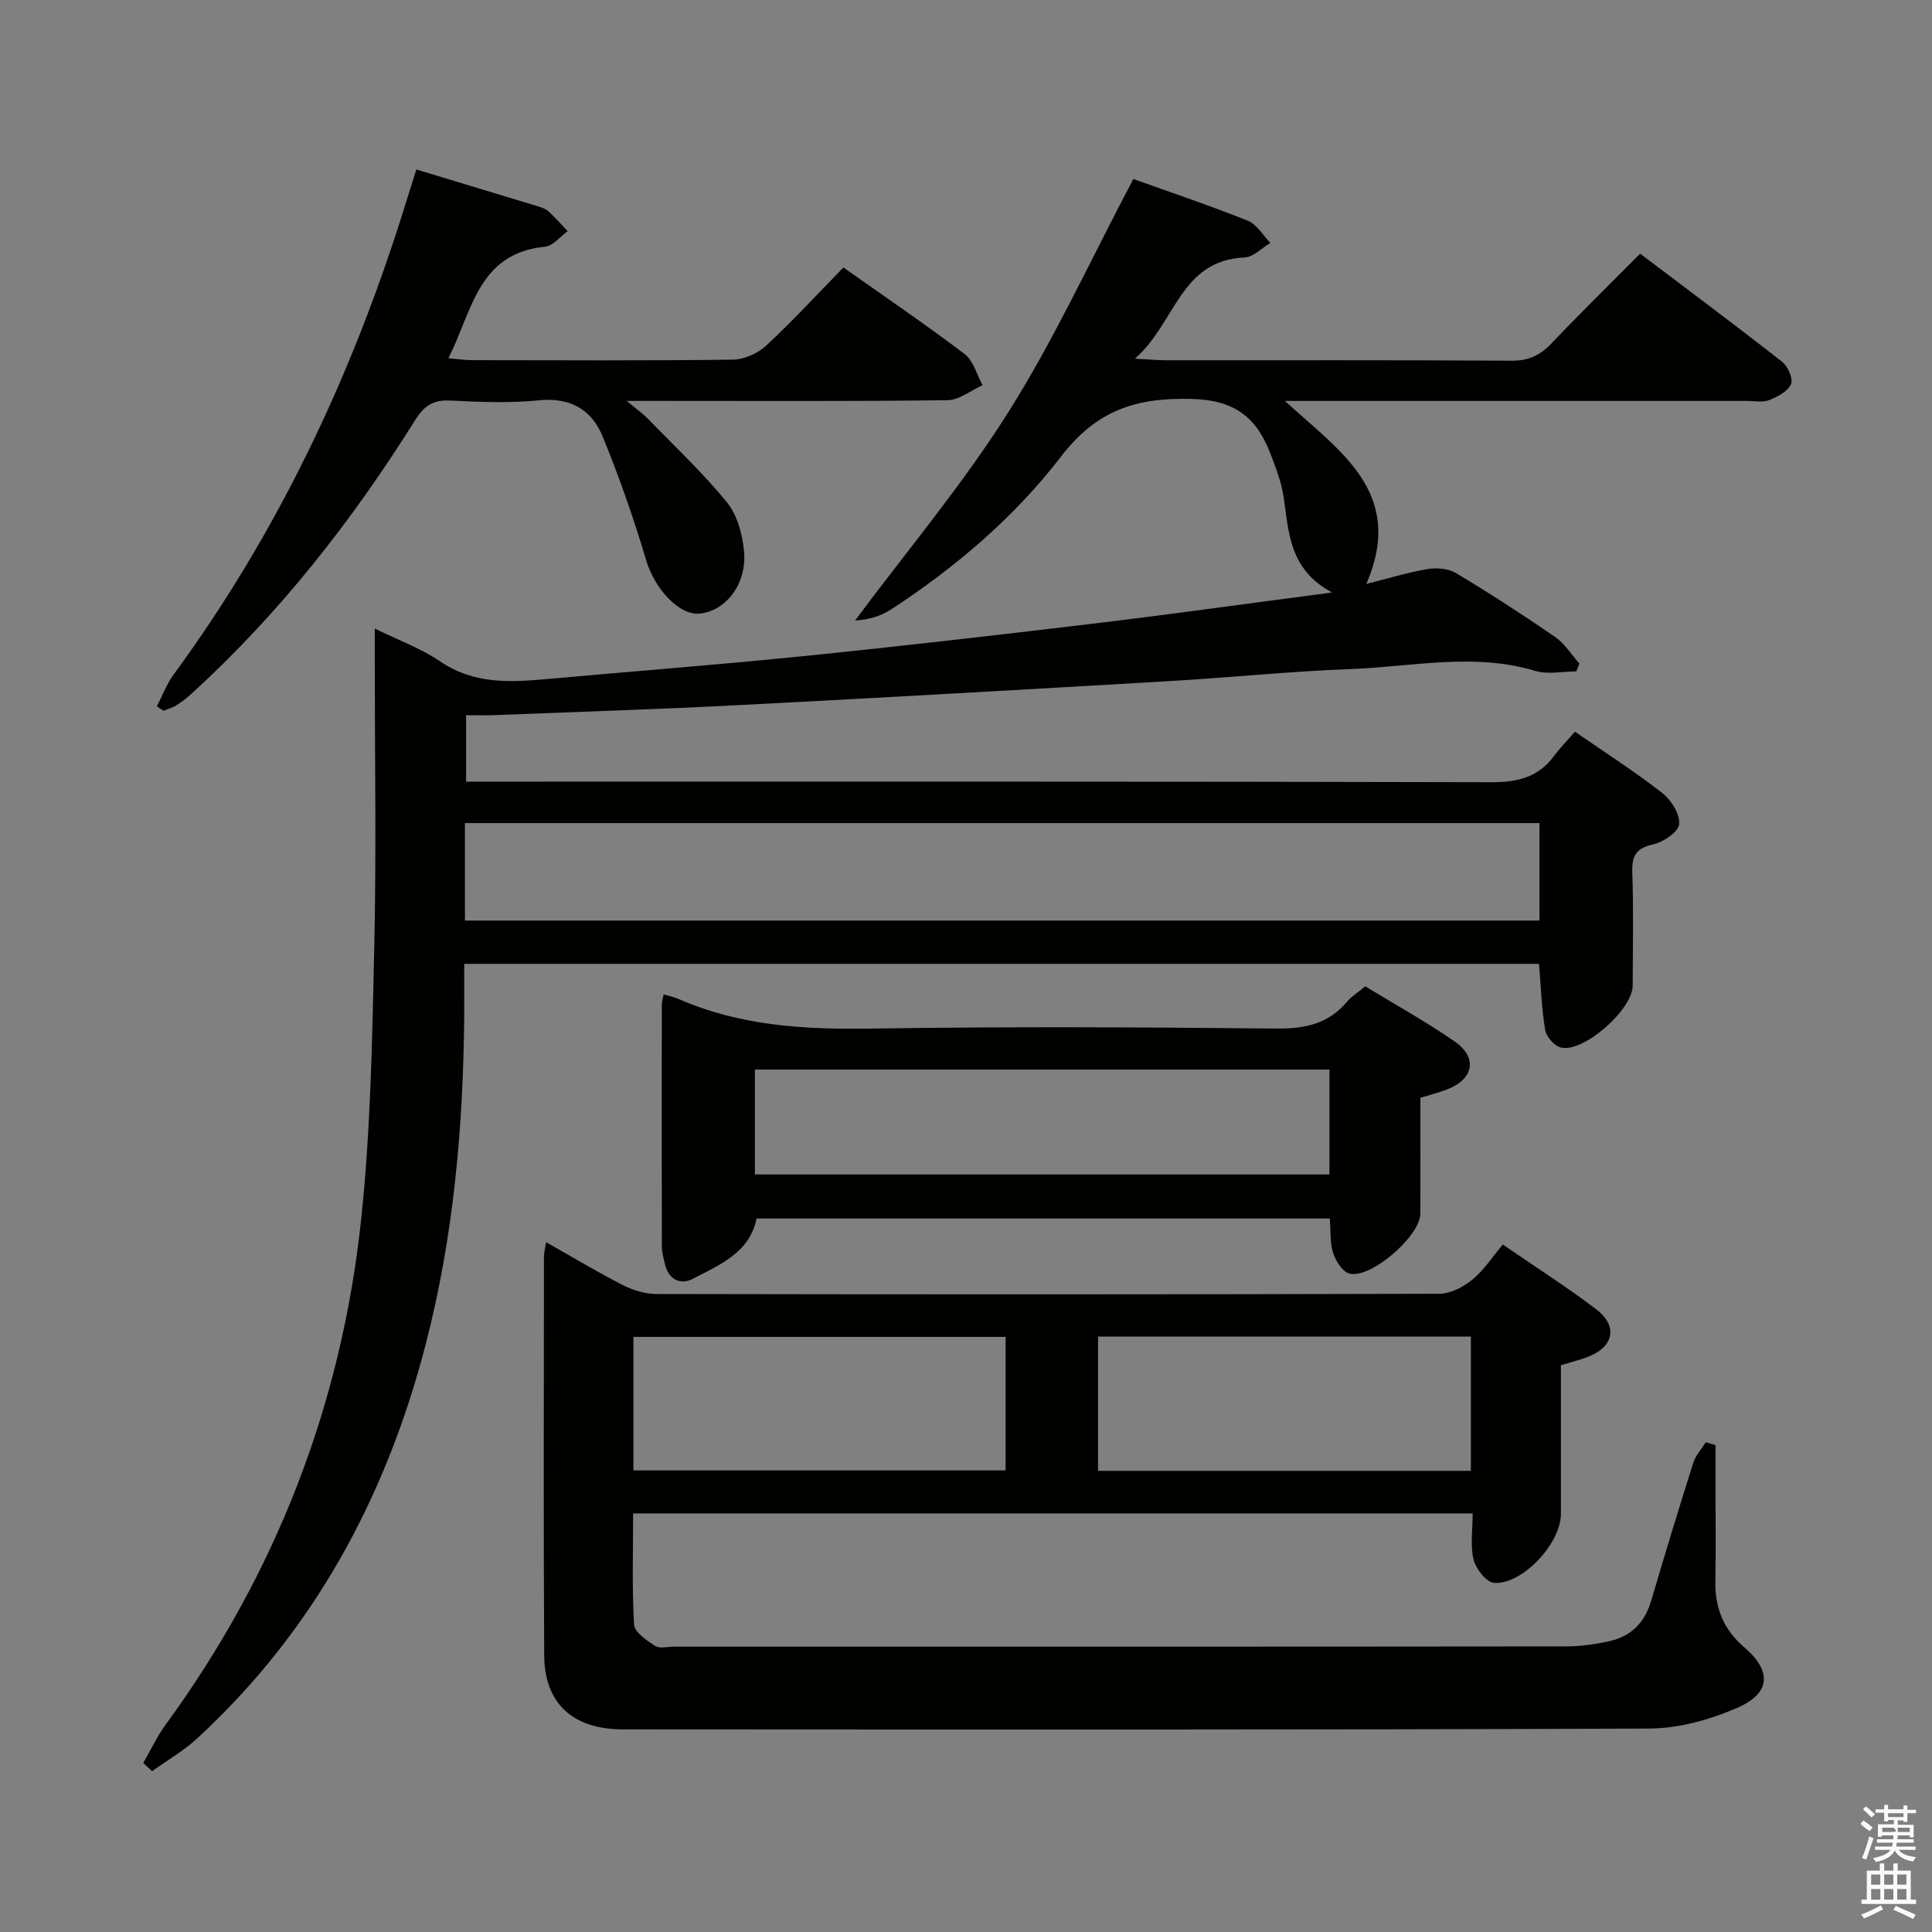 <svg enable-background="new 0 0 400 400" viewBox="0 0 400 400" xmlns="http://www.w3.org/2000/svg"><rect x="0" y="0" width="400" height="400" fill="#808080" stroke="none"/><path d="m385.2 377.6.6-.7c.6.4 1.3.9 1.9 1.5l-.6.7c-.8-.5-1.4-1-1.9-1.5zm.3 7.1c.6-1.4 1.1-2.9 1.5-4.5.3.1.6.3.9.4-.5 1.4-1 2.9-1.5 4.4zm.2-10.1.6-.6c.7.5 1.3 1.1 1.9 1.6l-.7.7c-.6-.6-1.2-1.2-1.8-1.7zm8.4-.8h.8v.9h1.8v.7h-1.8v1.8h-.8v-.3h-1.2v.9h3.3v2.6h-.8v-.4h-2.5c0 .3 0 .6-.1.8h3.4v.7h-3.5c0 .3-.1.6-.1.8h4v.7h-3.5c.7.9 1.9 1.3 3.6 1.5-.2.2-.4.5-.6.9-1.9-.3-3.2-1.1-3.8-2.3-.5 1.1-1.8 2-3.9 2.4-.2-.3-.4-.5-.6-.8 1.9-.4 3.1-.9 3.6-1.7h-3.2v-.7h3.5c.1-.2.1-.5.2-.8h-3.3v-.7h3.4c0-.2 0-.5 0-.8h-2.4v.3h-.8v-2.6h3.3v-.9h-1.2v.3h-.8v-1.8h-1.8v-.7h1.8v-.9h.8v.9h3.2zm-4.4 5.5h2.4c1-.3 0-.6 0-.9h-2.4zm1.2-3.1h3.2v-.8h-3.2zm4.4 2.2h-2.4v.9h2.5v-.9z" fill="#fafafb"/><path d="m389.2 385.8h.9v1.5h1.9v-1.5h.9v1.5h2.7v6h1.1v.9h-11.3v-.9h1.1v-6h2.7zm.2 8.7.5.8c-1.2.6-2.5 1.3-4 1.9-.2-.3-.3-.6-.6-.8 1.6-.6 3-1.3 4.1-1.9zm-2-4.3h1.9v-2.1h-1.9zm0 3.1h1.9v-2.2h-1.9zm2.7-3.1h1.9v-2.1h-1.9zm0 3.1h1.9v-2.2h-1.9zm2.4 1.3c1.4.6 2.7 1.2 4.1 1.8l-.5.9c-1.5-.7-2.8-1.4-4.1-1.9zm2.2-6.5h-1.9v2.1h1.9zm-1.9 5.2h1.9v-2.2h-1.9z" fill="#fafafb"/><g fill="#010100"><path d="m29.67 364.99c1.52-2.63 2.81-5.43 4.59-7.87 22.88-31.32 36.47-66.36 40.53-104.81 1.97-18.64 2.28-37.49 2.7-56.26.44-19.82.1-39.66.1-59.5 0-1.79 0-3.58 0-6.42 5.1 2.51 9.67 4.16 13.55 6.81 6.9 4.71 14.34 4.35 22 3.66 17.71-1.6 35.45-2.96 53.14-4.75 20-2.03 39.97-4.33 59.93-6.72 15.98-1.91 31.92-4.15 49.58-6.46-8.93-4.81-8.94-12.47-10.03-19.78-.46-3.08-1.63-6.1-2.76-9.04-2.87-7.42-7.33-11.03-16.34-11.26-11.53-.29-19.64 2.36-26.99 11.94-9.62 12.52-21.79 22.9-35.13 31.62-2.1 1.37-4.6 2.15-7.51 2.32 10.66-14.33 22.24-28.08 31.74-43.14 9.61-15.24 17.15-31.78 25.88-48.27 7.25 2.6 15.55 5.39 23.68 8.63 1.88.75 3.15 3.03 4.69 4.6-1.78 1.05-3.53 2.95-5.35 3.02-13.36.57-14.25 13.57-22.7 20.95 3.26.17 4.86.33 6.47.33 23.83.02 47.67-.06 71.5.09 3.49.02 5.91-1.09 8.26-3.56 5.84-6.16 11.92-12.09 18.38-18.6 9.92 7.5 19.74 14.82 29.37 22.37 1.2.94 2.34 3.53 1.86 4.64-.65 1.5-2.77 2.6-4.5 3.3-1.3.53-2.96.18-4.46.18-29.83 0-59.67 0-89.5 0-1.8 0-3.6 0-6.31 0 11.24 10.38 25.05 18.91 16.84 37.89 4.56-1.15 8.55-2.38 12.63-3.07 1.89-.32 4.31-.15 5.89.79 6.99 4.19 13.84 8.62 20.55 13.24 2.01 1.38 3.39 3.67 5.06 5.54-.22.54-.44 1.08-.67 1.61-2.84 0-5.88.67-8.49-.11-12.74-3.83-25.48-.85-38.19-.38-12.45.46-24.87 1.76-37.31 2.48-29.55 1.73-59.1 3.42-88.66 4.95-17.11.89-34.24 1.43-51.35 2.11-1.81.07-3.62.01-5.84.01v13.76h6.32c68.67 0 137.33-.06 206 .12 5.43.01 9.68-1.04 12.95-5.45 1.28-1.73 2.81-3.28 4.31-5.01 6.46 4.47 12.49 8.32 18.1 12.71 1.83 1.44 3.67 4.38 3.47 6.43-.16 1.62-3.26 3.72-5.38 4.19-3.52.79-4.43 2.31-4.32 5.75.27 7.82.1 15.66.08 23.5-.01 4.92-10.09 13.88-14.82 12.82-1.35-.3-3.06-2.22-3.29-3.61-.75-4.39-.88-8.89-1.28-13.73-73.92 0-147.96 0-222.53 0 0 3.66.02 7.12 0 10.57-.18 23-2.17 45.78-7.95 68.12-8.19 31.64-23.13 59.37-47.35 81.69-2.8 2.58-6.2 4.53-9.32 6.77-.64-.57-1.23-1.14-1.82-1.71zm66.59-174.4h222.46c0-6.92 0-13.5 0-20.18-74.28 0-148.27 0-222.46 0z"/><path d="m113.07 257.18c5.57 3.15 10.65 6.22 15.92 8.9 2.12 1.08 4.66 1.83 7.02 1.83 54 .1 108 .11 162-.05 2.31-.01 4.97-1.41 6.83-2.93 2.39-1.96 4.15-4.71 6.3-7.26 7.09 4.87 13.4 8.88 19.33 13.4 4.53 3.46 3.68 7.71-1.58 9.8-1.69.67-3.47 1.09-5.72 1.79v30.82c0 6-7.94 14.63-13.82 14.24-1.58-.1-3.79-2.89-4.26-4.8-.72-2.95-.19-6.2-.19-9.58-58.21 0-115.78 0-173.82 0 0 7.8-.25 15.43.2 23.02.1 1.59 2.62 3.28 4.36 4.41.95.61 2.6.15 3.93.15 61.5 0 123 .02 184.5-.05 3.13 0 6.31-.43 9.36-1.14 4.37-1.02 7.13-3.9 8.43-8.31 2.81-9.56 5.71-19.09 8.72-28.58.49-1.53 1.7-2.83 2.58-4.24.67.2 1.35.41 2.02.61v8.68c0 6.5.09 13-.03 19.5-.1 5.5 1.67 9.97 5.95 13.63 5.78 4.95 5.55 9.54-1.44 12.58-5.64 2.45-12.09 4.25-18.19 4.28-70.83.29-141.66.2-212.49.17-10.36 0-16.25-5.34-16.31-15.33-.16-27.5-.06-55-.05-82.5-.01-.77.22-1.56.45-3.04zm18.07 47.25h77.06c0-9.44 0-18.49 0-27.64-25.9 0-51.41 0-77.06 0zm96.2-27.7v27.79h77.19c0-9.37 0-18.43 0-27.79-25.86 0-51.43 0-77.19 0z"/><path d="m137.4 205.89c1.16.34 2.12.51 3 .9 12.77 5.62 26.16 6.38 39.94 6.17 27.98-.44 55.96-.29 83.94-.01 5.89.06 10.73-.95 14.6-5.55.95-1.13 2.27-1.93 3.79-3.19 6.13 3.74 12.51 7.27 18.47 11.39 4.87 3.36 3.99 7.84-1.58 9.97-1.7.65-3.47 1.1-5.49 1.72 0 8.05.03 16.03-.01 24.01-.02 4.62-10.34 13.58-14.71 12.37-1.43-.4-2.81-2.61-3.34-4.27-.68-2.14-.48-4.56-.69-7.12-39.64 0-79.05 0-118.69 0-1.4 7.07-7.61 9.56-13.17 12.48-2.47 1.3-4.95.26-5.75-2.88-.32-1.28-.68-2.6-.68-3.9-.04-16.66-.03-33.31-.01-49.97 0-.61.21-1.22.38-2.12zm137.85 15.55c-39.89 0-79.44 0-118.96 0v21.72h118.96c0-7.53 0-14.62 0-21.72z"/><path d="m32.48 146.24c1.15-2.21 2.02-4.62 3.48-6.6 21.26-28.98 36.48-60.96 47.28-95.13.95-3 1.88-6 2.96-9.42 8.48 2.56 16.82 5.08 25.16 7.62.78.24 1.64.53 2.22 1.07 1.39 1.28 2.64 2.71 3.95 4.07-1.55 1.12-3.03 3.07-4.68 3.23-13.92 1.35-15.05 13.34-20.02 23.09 2.07.17 3.5.4 4.93.4 18 .02 36 .12 54-.11 2.33-.03 5.12-1.29 6.85-2.89 5.48-5.08 10.55-10.6 16.01-16.19 8.66 6.12 17.04 11.8 25.09 17.92 1.83 1.39 2.52 4.26 3.73 6.45-2.42 1.08-4.83 3.08-7.27 3.11-19.83.25-39.67.14-59.5.14-1.83 0-3.65 0-6.92 0 2.06 1.72 3.31 2.59 4.35 3.67 5.55 5.7 11.38 11.17 16.39 17.31 2.14 2.62 3.22 6.61 3.55 10.09.64 6.75-3.64 12.31-9.06 12.96-4.35.52-9.44-5.15-11.2-11.04-2.59-8.68-5.58-17.28-9.02-25.65-2.26-5.49-6.65-8.12-13.15-7.46-6.1.62-12.33.35-18.48.05-3.46-.17-5.34 1.12-7.12 3.96-13.04 20.84-28.09 40.07-46.31 56.69-.98.89-2.03 1.73-3.15 2.43-.81.51-1.79.77-2.69 1.14-.45-.31-.91-.61-1.38-.91z"/></g></svg>